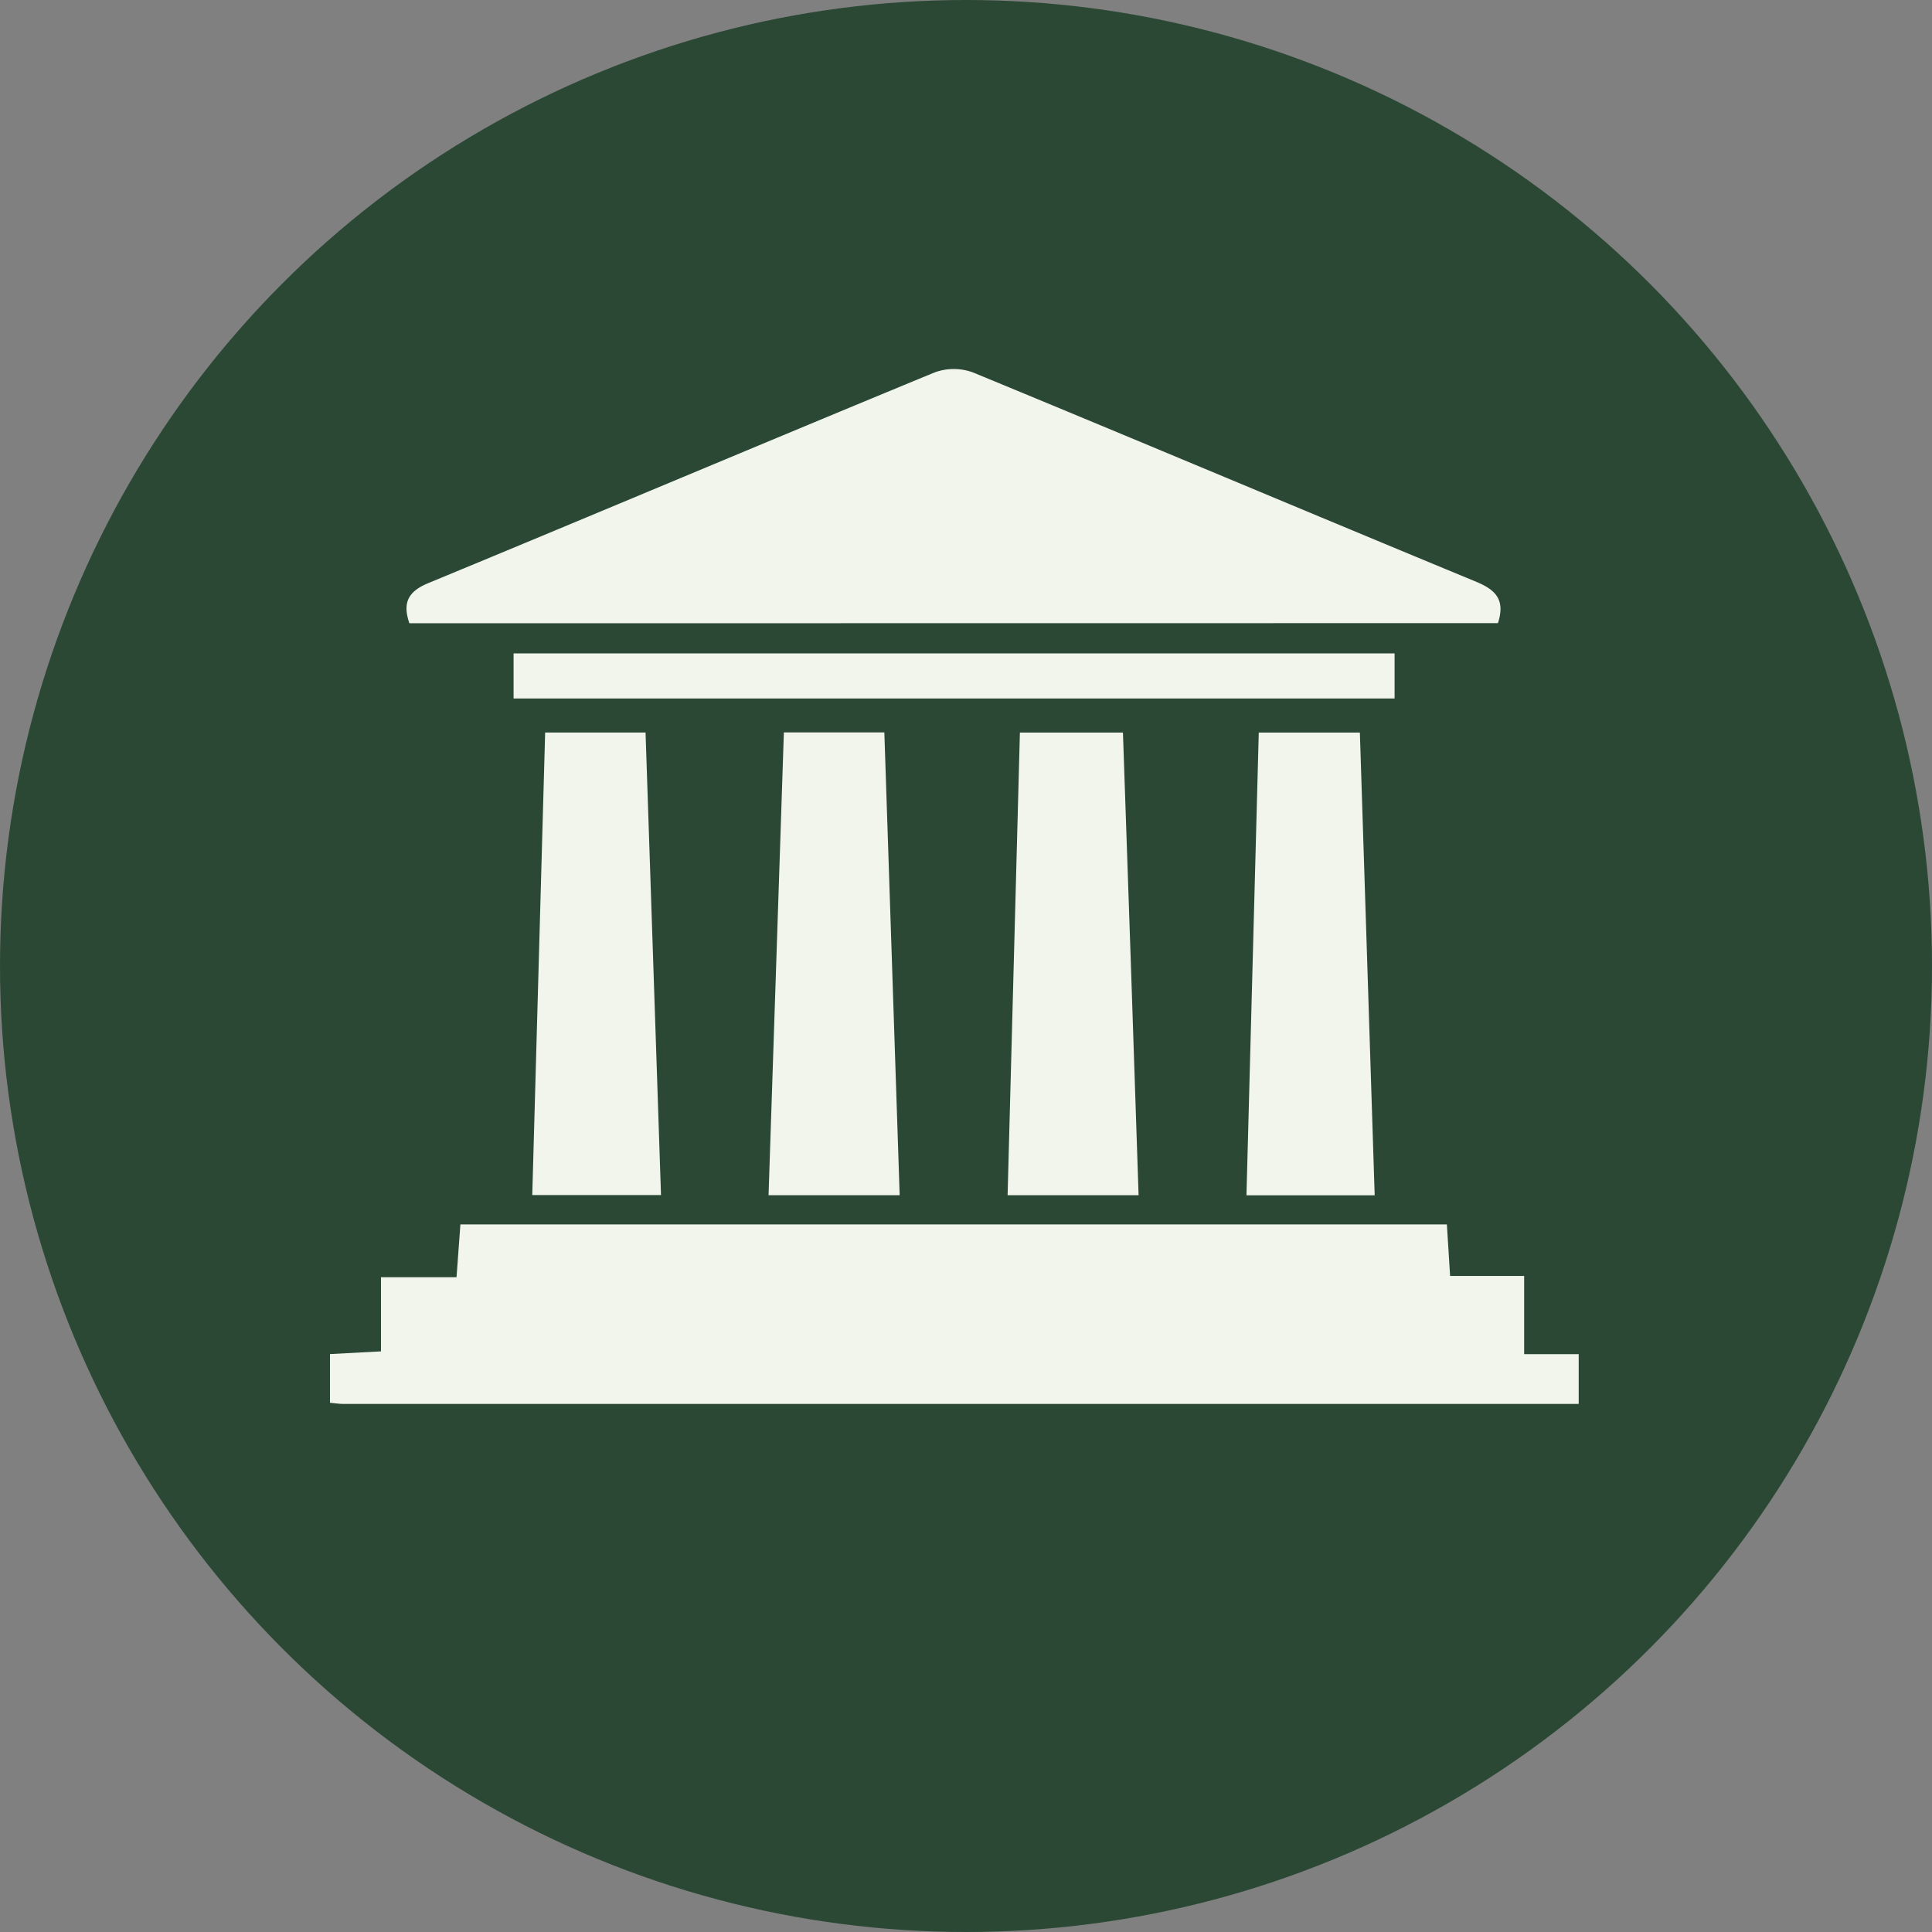 <svg xmlns="http://www.w3.org/2000/svg" viewBox="0 0 300 300"><rect x="0" y="0" width="300" height="300" fill="#808080" stroke="none"/><defs><style>.cls-1{fill:#2b4835;}.cls-2{fill:#f2f5ec;}</style></defs><title>Risorsa 1</title><g id="Livello_2" data-name="Livello 2"><g id="Livello_1-2" data-name="Livello 1"><circle class="cls-1" cx="150" cy="150" r="150"/><path class="cls-2" d="M245.14,218l-191.9,0c-.56,0-1.12-.1-2-.18v-7.56l7.92-.42V198.33H70.89l.6-8.2H224.67l.5,8h11.5v12.14h8.47Z"/><path class="cls-2" d="M63.57,96.78c-1.07-3.1-.28-4.91,2.95-6.24,26.22-10.84,52.35-21.88,78.58-32.7a8.63,8.63,0,0,1,6,0c26.09,10.76,52.1,21.74,78.18,32.52,3,1.26,4.48,2.8,3.32,6.4Z"/><path class="cls-2" d="M176.8,185.59H156.46c.64-24,1.27-47.76,1.91-71.84h16C175.2,137.57,176,161.34,176.8,185.59Z"/><path class="cls-2" d="M139.7,185.59H119.34c.8-24,1.58-47.79,2.38-71.86h15.6C138.11,137.54,138.9,161.32,139.7,185.59Z"/><path class="cls-2" d="M213.46,185.61H193.55c.64-24,1.27-47.77,1.91-71.86h15.7C211.92,137.58,212.69,161.37,213.46,185.61Z"/><path class="cls-2" d="M82.65,185.57c.67-24,1.32-47.76,2-71.83h15.59c.8,23.84,1.59,47.7,2.4,71.83Z"/><path class="cls-2" d="M216.55,101.46v7H79.75v-7Z"/></g></g></svg>